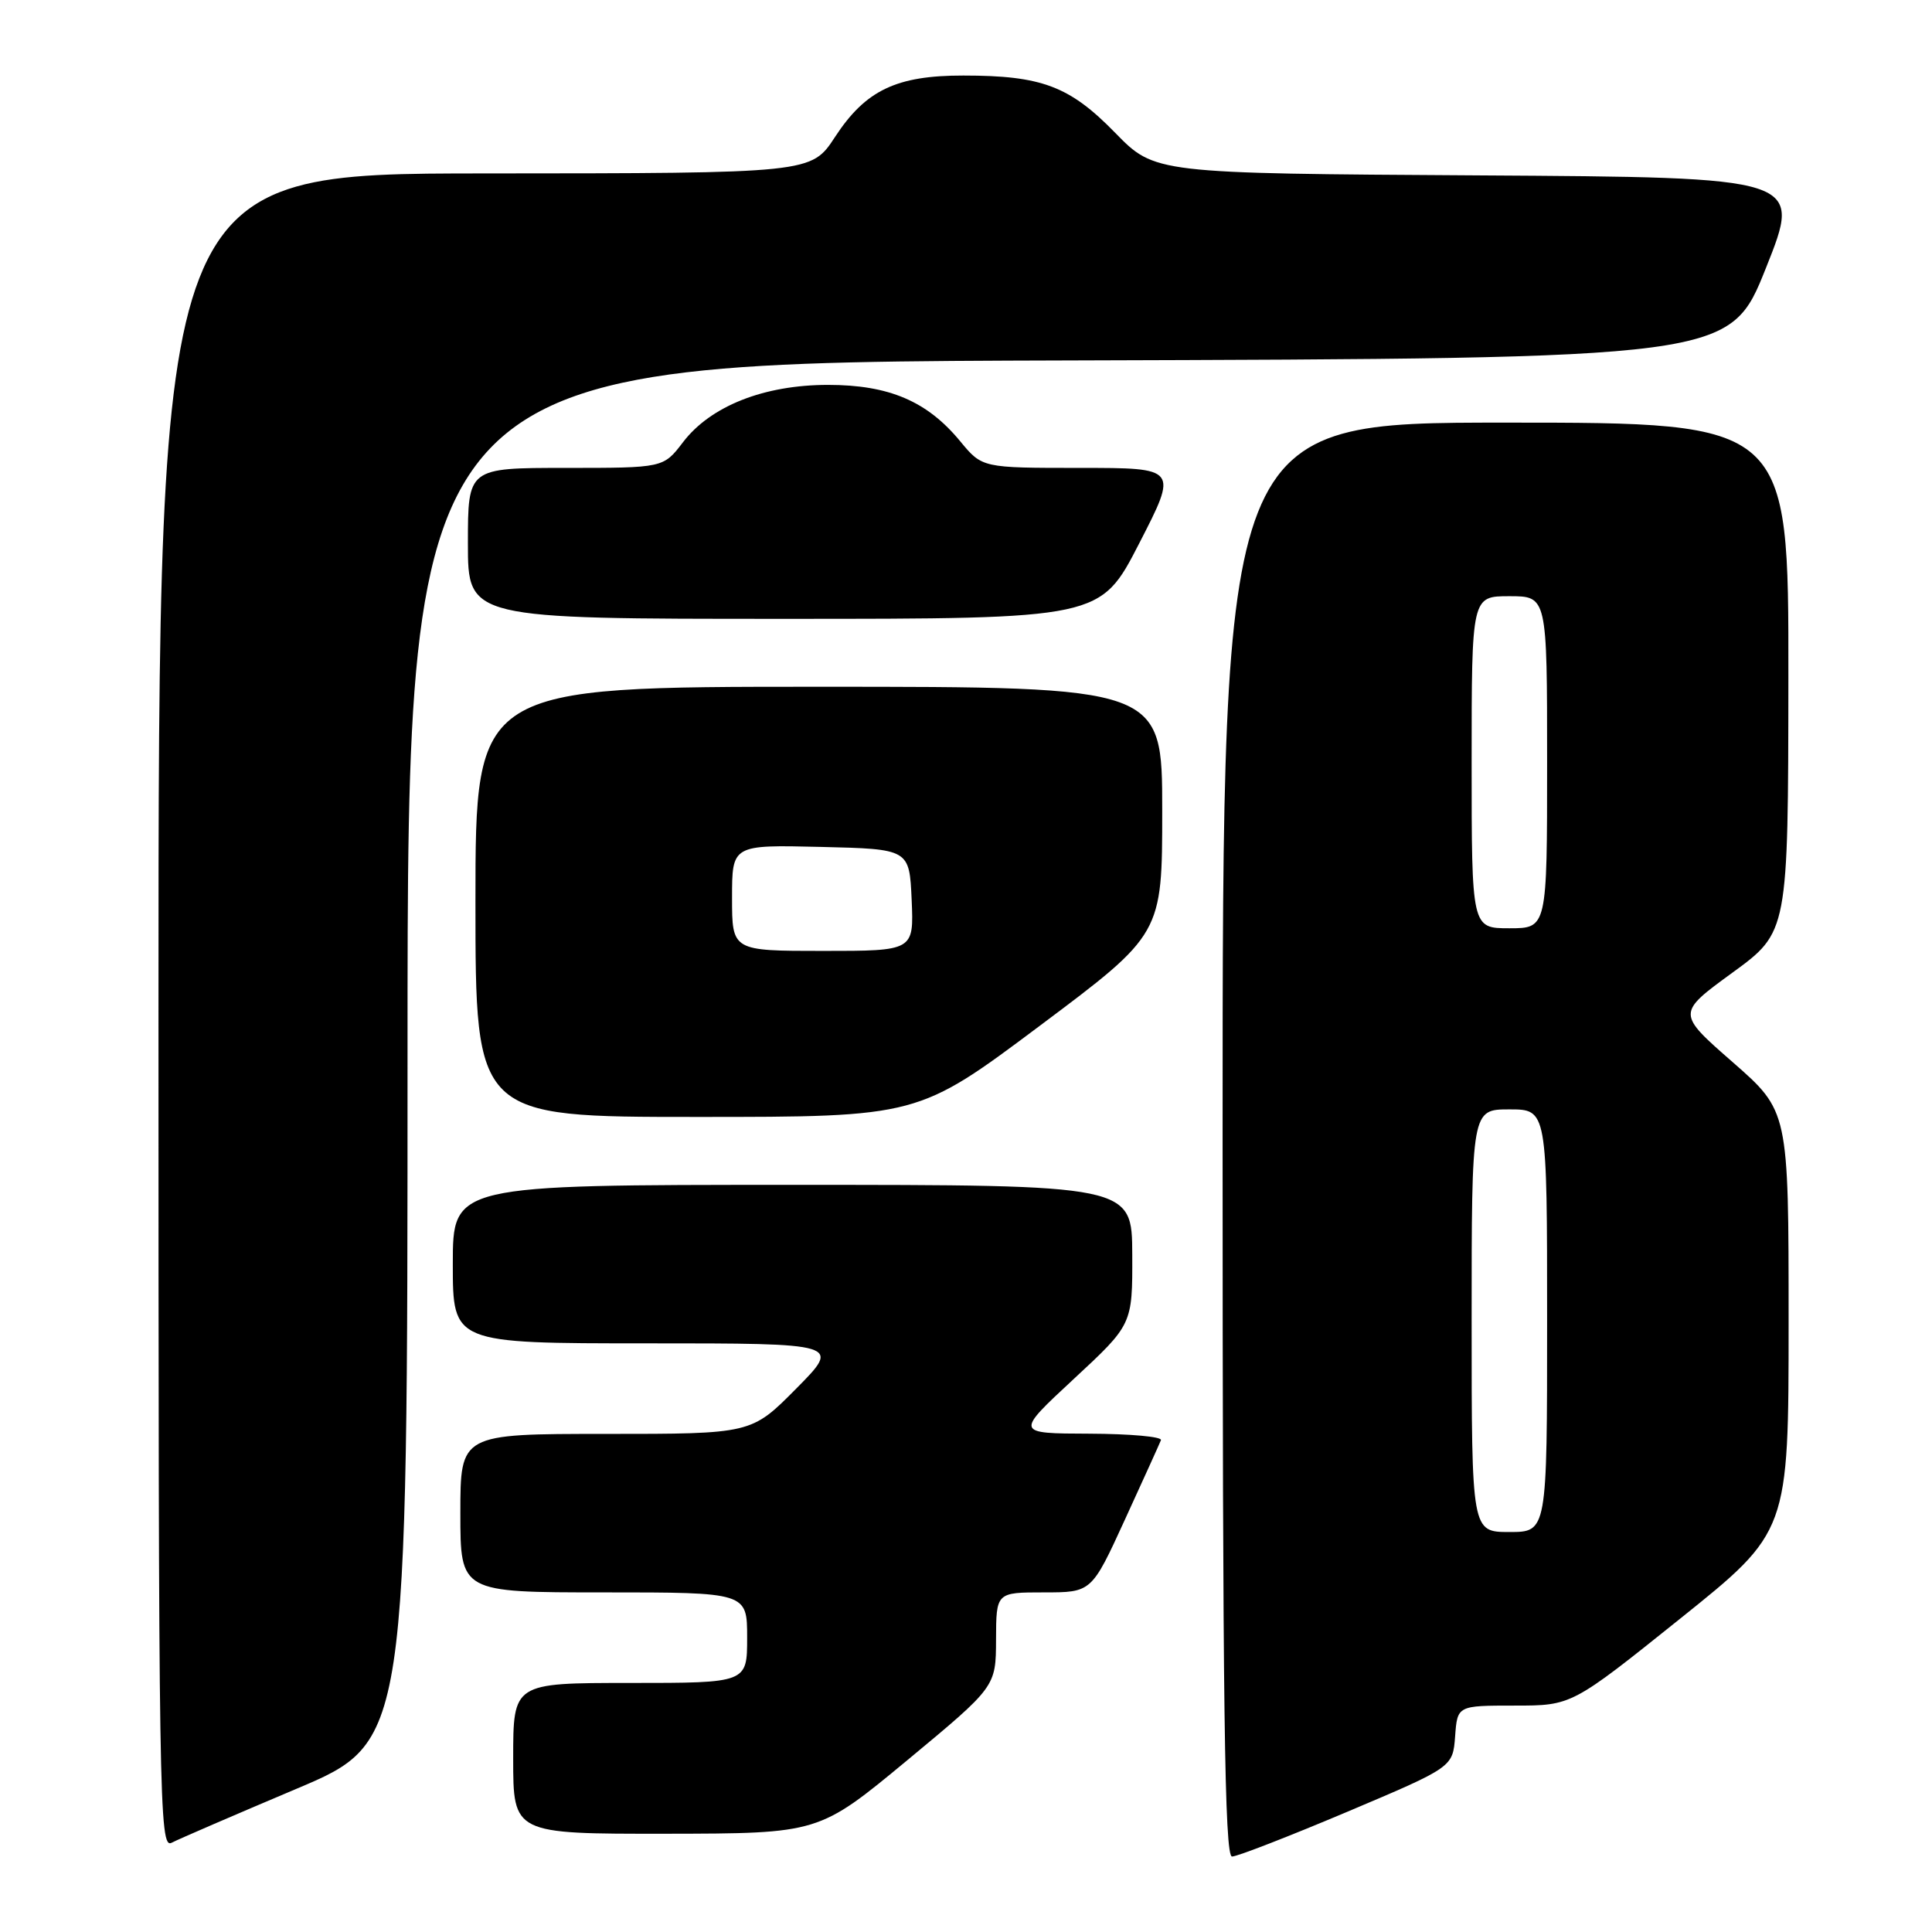 <?xml version="1.0" encoding="UTF-8" standalone="no"?>
<!DOCTYPE svg PUBLIC "-//W3C//DTD SVG 1.1//EN" "http://www.w3.org/Graphics/SVG/1.1/DTD/svg11.dtd" >
<svg xmlns="http://www.w3.org/2000/svg" xmlns:xlink="http://www.w3.org/1999/xlink" version="1.1" viewBox="0 0 256 256">
 <g >
 <path fill="currentColor"
d=" M 178.50 240.08 C 192.50 234.16 192.50 234.16 192.81 230.08 C 193.11 226.00 193.11 226.00 200.69 226.00 C 208.26 226.00 208.26 226.00 222.63 214.48 C 237.00 202.96 237.00 202.96 237.00 175.09 C 237.00 147.23 237.00 147.23 229.59 140.74 C 222.18 134.26 222.18 134.26 229.56 128.88 C 236.94 123.50 236.94 123.50 236.97 89.75 C 237.00 56.00 237.00 56.00 199.50 56.00 C 162.00 56.00 162.00 56.00 162.00 151.00 C 162.00 226.33 162.26 246.00 163.25 246.00 C 163.94 246.00 170.80 243.33 178.50 240.08 Z  M 39.25 237.04 C 54.00 230.81 54.00 230.81 54.00 139.41 C 54.00 48.01 54.00 48.01 141.61 47.76 C 229.21 47.50 229.21 47.50 234.00 35.50 C 238.79 23.50 238.79 23.50 195.90 23.24 C 153.02 22.98 153.02 22.98 147.76 17.59 C 141.73 11.41 138.04 10.01 127.65 10.01 C 118.78 10.00 114.70 11.95 110.65 18.14 C 107.50 22.96 107.50 22.96 64.25 22.98 C 21.00 23.00 21.00 23.00 21.00 134.04 C 21.00 239.46 21.09 245.02 22.75 244.17 C 23.71 243.67 31.14 240.47 39.25 237.04 Z  M 120.23 233.23 C 131.96 223.50 131.96 223.50 131.98 217.25 C 132.00 211.00 132.00 211.00 138.32 211.00 C 144.64 211.00 144.64 211.00 149.07 201.33 C 151.51 196.01 153.65 191.29 153.83 190.83 C 154.02 190.37 149.74 189.99 144.33 189.97 C 134.50 189.94 134.50 189.94 142.28 182.72 C 150.06 175.50 150.06 175.50 150.03 166.25 C 150.00 157.00 150.00 157.00 105.00 157.00 C 60.00 157.00 60.00 157.00 60.00 167.50 C 60.00 178.00 60.00 178.00 85.72 178.00 C 111.44 178.00 111.44 178.00 105.50 184.00 C 99.56 190.00 99.56 190.00 80.28 190.00 C 61.00 190.00 61.00 190.00 61.00 200.50 C 61.00 211.00 61.00 211.00 80.00 211.00 C 99.00 211.00 99.00 211.00 99.00 217.00 C 99.00 223.00 99.00 223.00 83.50 223.00 C 68.00 223.00 68.00 223.00 68.00 233.00 C 68.00 243.00 68.00 243.00 88.25 242.98 C 108.50 242.95 108.50 242.95 120.23 233.23 Z  M 137.82 135.89 C 154.00 123.77 154.00 123.77 154.00 107.39 C 154.00 91.00 154.00 91.00 108.50 91.00 C 63.00 91.00 63.00 91.00 63.00 119.50 C 63.00 148.00 63.00 148.00 92.32 148.00 C 121.65 148.00 121.65 148.00 137.82 135.89 Z  M 150.95 72.00 C 156.09 62.00 156.09 62.00 143.12 62.00 C 130.15 62.00 130.15 62.00 127.24 58.48 C 122.86 53.16 117.80 51.00 109.72 51.00 C 101.24 51.00 94.15 53.80 90.49 58.61 C 87.90 62.00 87.90 62.00 74.95 62.00 C 62.00 62.00 62.00 62.00 62.00 72.00 C 62.00 82.00 62.00 82.00 103.91 82.00 C 145.81 82.00 145.81 82.00 150.95 72.00 Z  M 195.00 175.00 C 195.00 147.00 195.00 147.00 200.00 147.00 C 205.00 147.00 205.00 147.00 205.00 175.00 C 205.00 203.00 205.00 203.00 200.00 203.00 C 195.00 203.00 195.00 203.00 195.00 175.00 Z  M 195.00 101.00 C 195.00 79.00 195.00 79.00 200.00 79.00 C 205.00 79.00 205.00 79.00 205.00 101.00 C 205.00 123.00 205.00 123.00 200.00 123.00 C 195.00 123.00 195.00 123.00 195.00 101.00 Z  M 97.00 118.97 C 97.00 111.94 97.00 111.94 108.75 112.22 C 120.50 112.50 120.50 112.50 120.80 119.25 C 121.09 126.00 121.09 126.00 109.05 126.00 C 97.00 126.00 97.00 126.00 97.00 118.97 Z "/>
</g>
</svg>